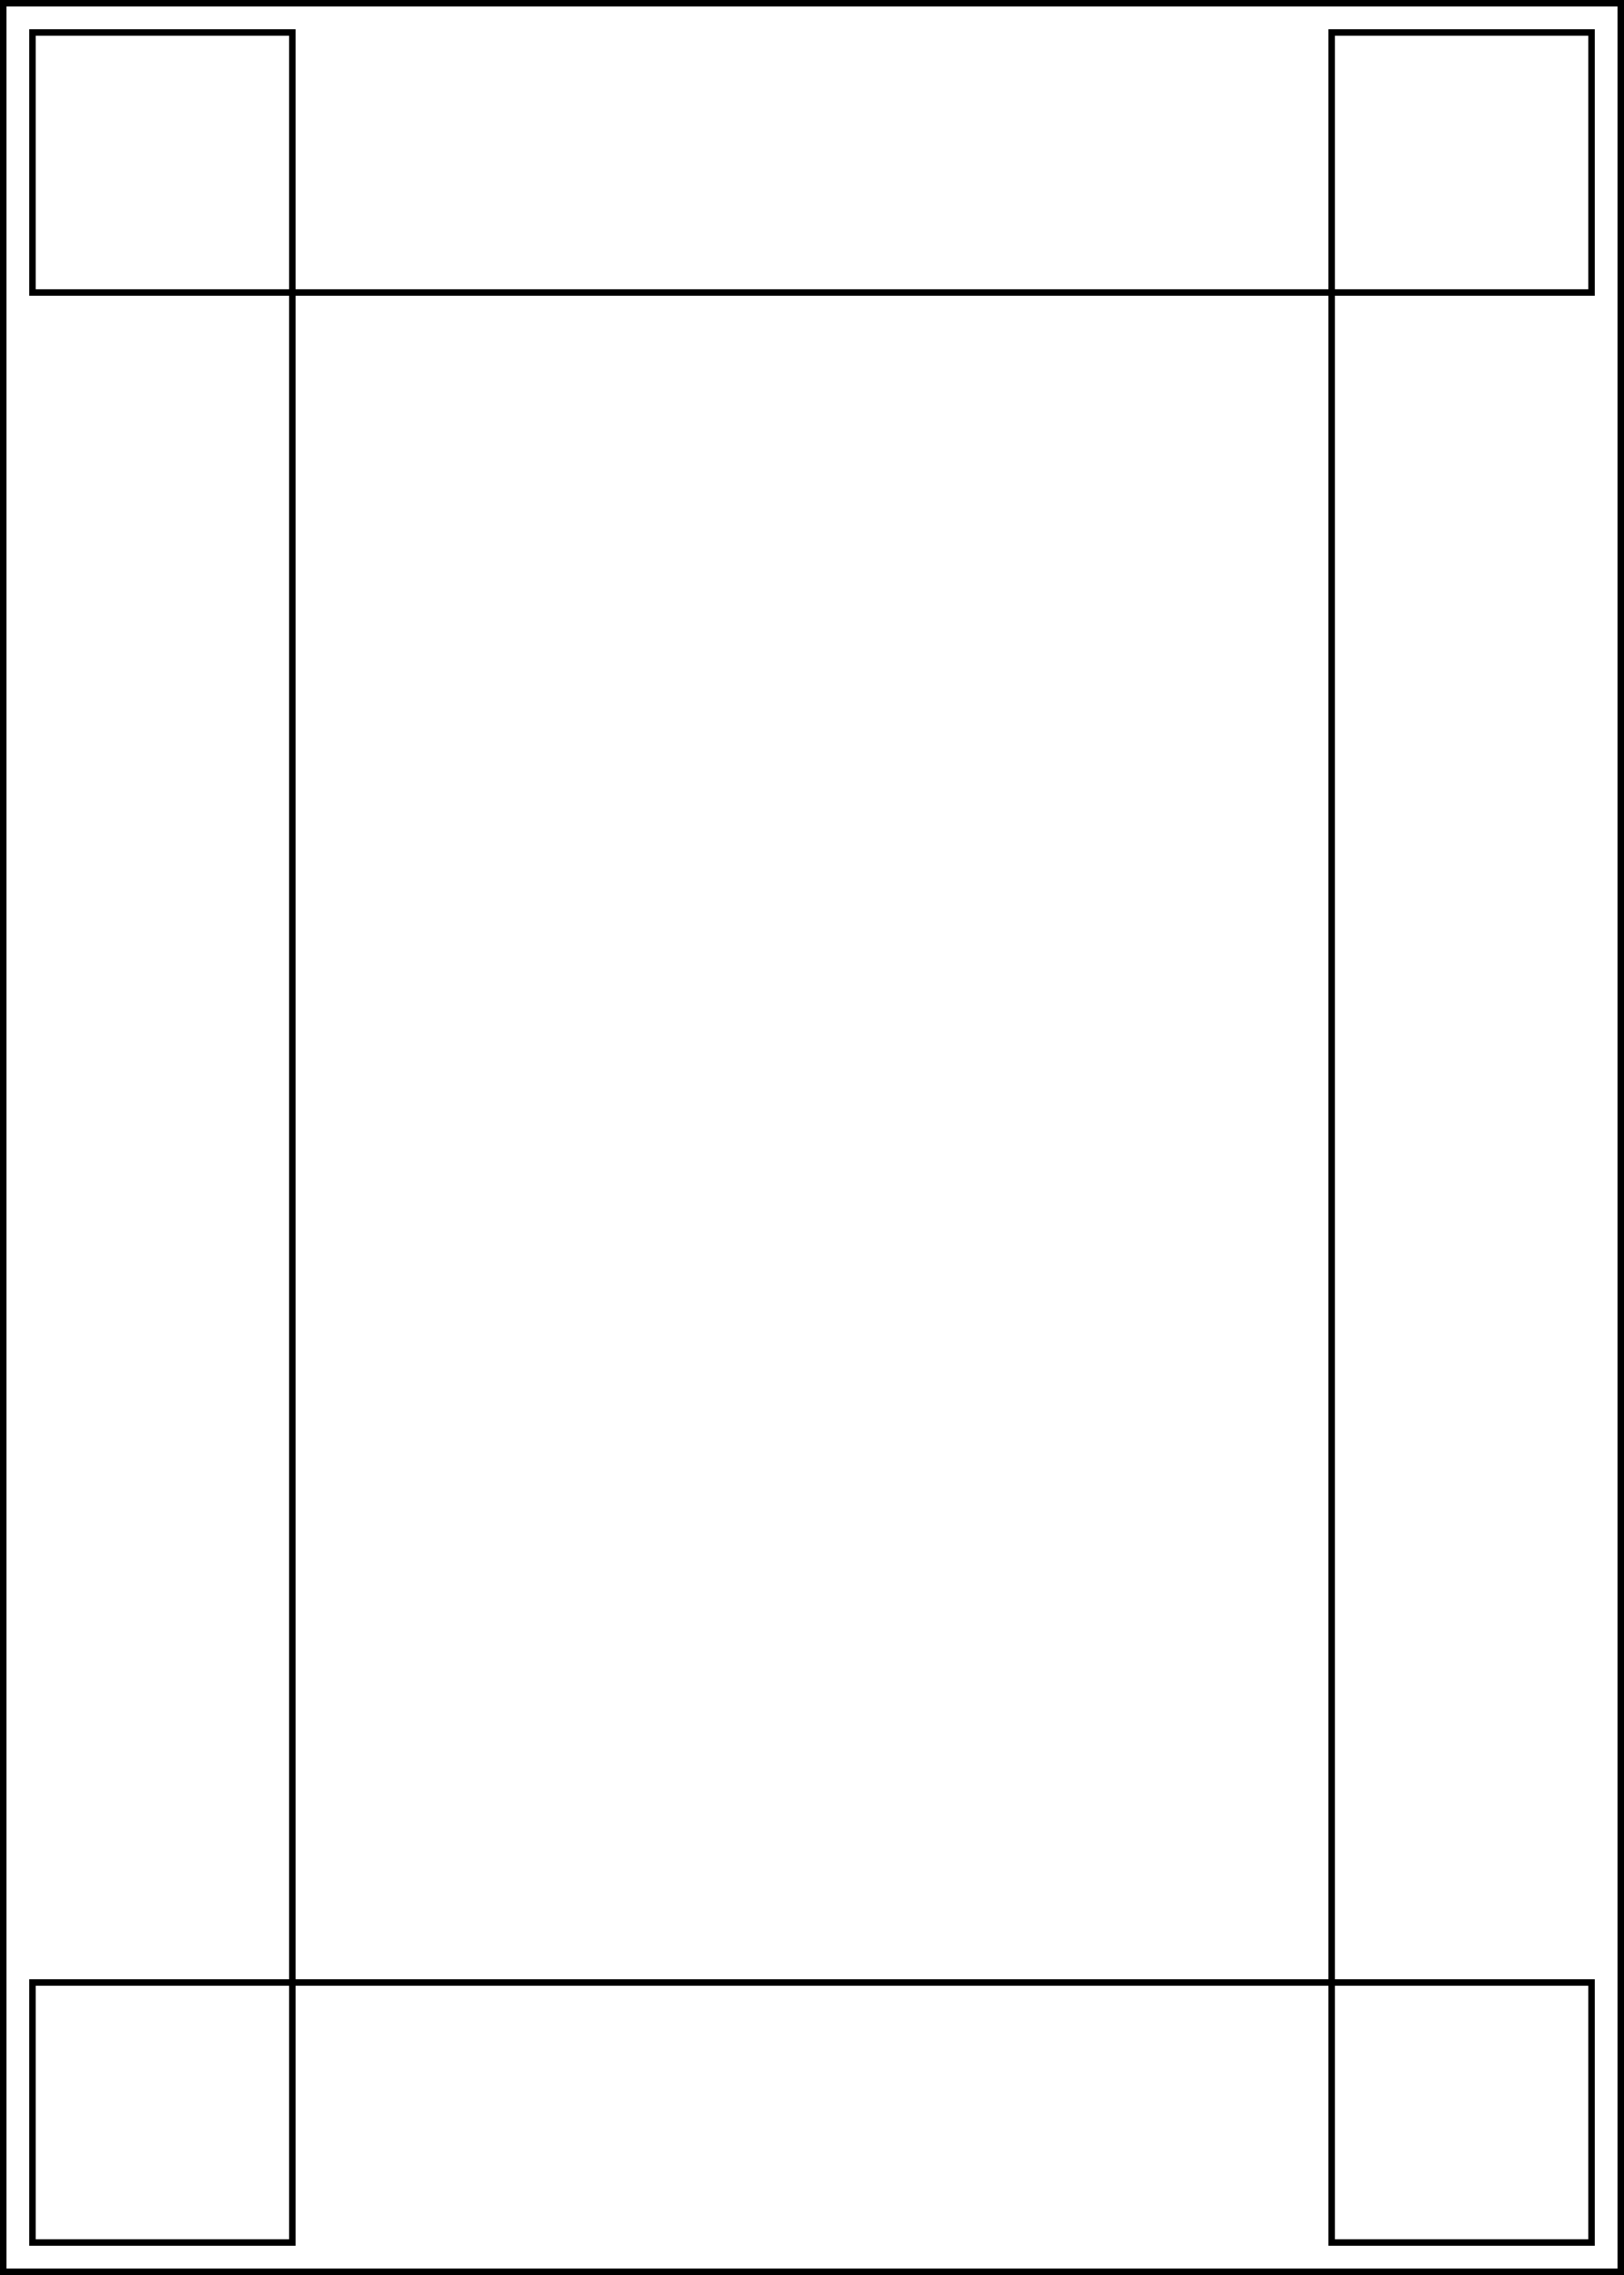 <?xml version="1.0" standalone="no"?>
<!DOCTYPE svg PUBLIC "-//W3C//DTD SVG 1.1//EN" "http://www.w3.org/Graphics/SVG/1.1/DTD/svg11.dtd">
<svg viewBox = "0 0 250 350" version = "1.1">
    <rect x ="0" y = "0" width = "250" height = "350" stroke = "black" stroke-width = "2" fill="none"/>

    <rect x="5" y="5"
          width="40" height="40"
          stroke="black" stroke-width="1" fill="none" />


    <rect x="5" y="305"
          width="40" height="40"
          stroke="black" stroke-width="1" fill="none" />


    <rect x="205" y="5"
          width="40" height="40"
          stroke="black" stroke-width="1" fill="none" />
    
    
    <rect x="205" y="305"
          width="40" height="40"
          stroke="black" stroke-width="1" fill="none" />
    
    <rect x="45" y="45"
          width="160" height="260"
          stroke="black" stroke-width="1" fill="none" />
</svg>